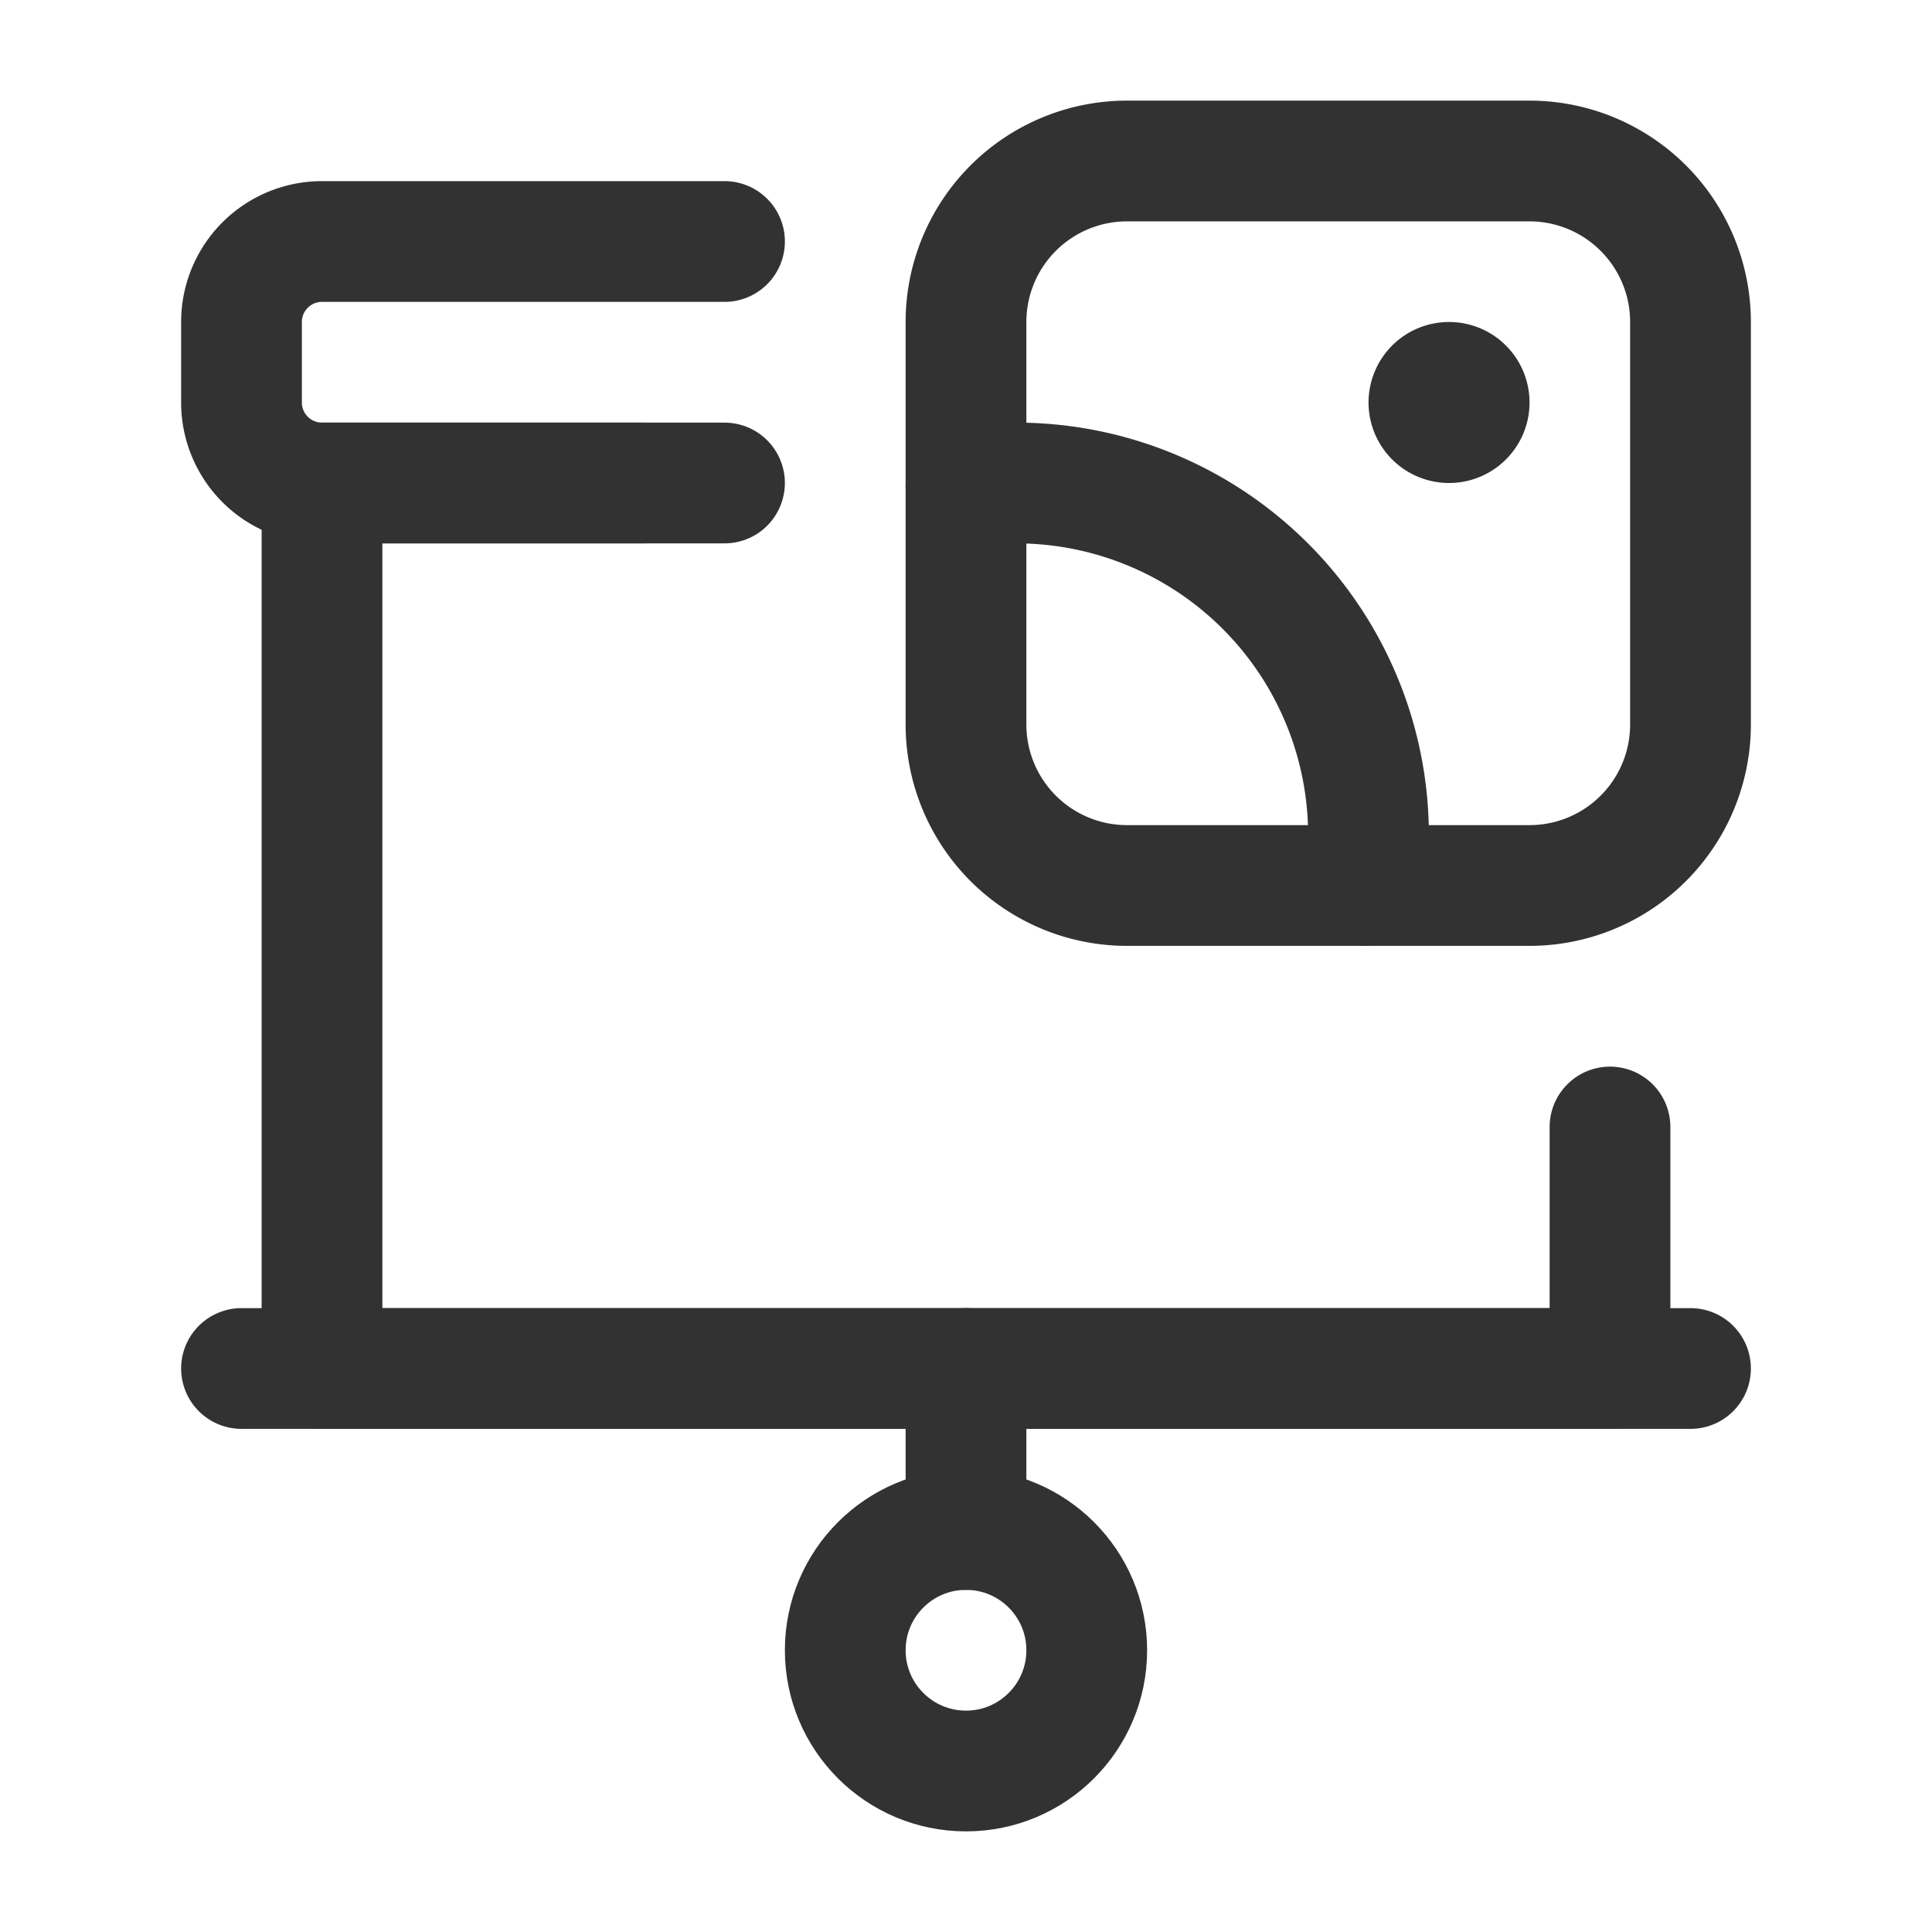 <svg id="Layer_3" data-name="Layer 3" xmlns="http://www.w3.org/2000/svg" viewBox="0 0 24 24"><path d="M0,0H24V24H0Z" fill="none"/><path d="M8,6H4A1,1,0,0,1,3,5V4A1,1,0,0,1,4,3H9" fill="none" stroke="#323232" stroke-linecap="round" stroke-linejoin="round" stroke-width="1.5"/><polyline points="20 17 4 17 4 6 9 6" fill="none" stroke="#323232" stroke-linecap="round" stroke-linejoin="round" stroke-width="1.5"/><line x1="21" y1="17" x2="3" y2="17" fill="none" stroke="#323232" stroke-linecap="round" stroke-linejoin="round" stroke-width="1.5"/><line x1="12" y1="17" x2="12" y2="19" fill="none" stroke="#323232" stroke-linecap="round" stroke-linejoin="round" stroke-width="1.5"/><circle cx="12" cy="20.5" r="1.5" fill="none" stroke="#323232" stroke-linecap="round" stroke-linejoin="round" stroke-width="1.5"/><line x1="20" y1="14" x2="20" y2="17" fill="none" stroke="#323232" stroke-linecap="round" stroke-linejoin="round" stroke-width="1.5"/><path d="M21,9V4a2,2,0,0,0-2-2H14a2,2,0,0,0-2,2V9a2,2,0,0,0,2,2h5A2,2,0,0,0,21,9Z" fill="none" stroke="#323232" stroke-linecap="round" stroke-linejoin="round" stroke-width="1.5"/><path d="M18,5.25a.25.25,0,1,1,.001,0h-.001" fill="none" stroke="#323232" stroke-linecap="round" stroke-linejoin="round" stroke-width="1.5"/><path d="M16.95,11a4.441,4.441,0,0,0,.05-.625A4.375,4.375,0,0,0,12.625,6h0A4.307,4.307,0,0,0,12,6.05" fill="none" stroke="#323232" stroke-linecap="round" stroke-linejoin="round" stroke-width="1.5"/></svg>